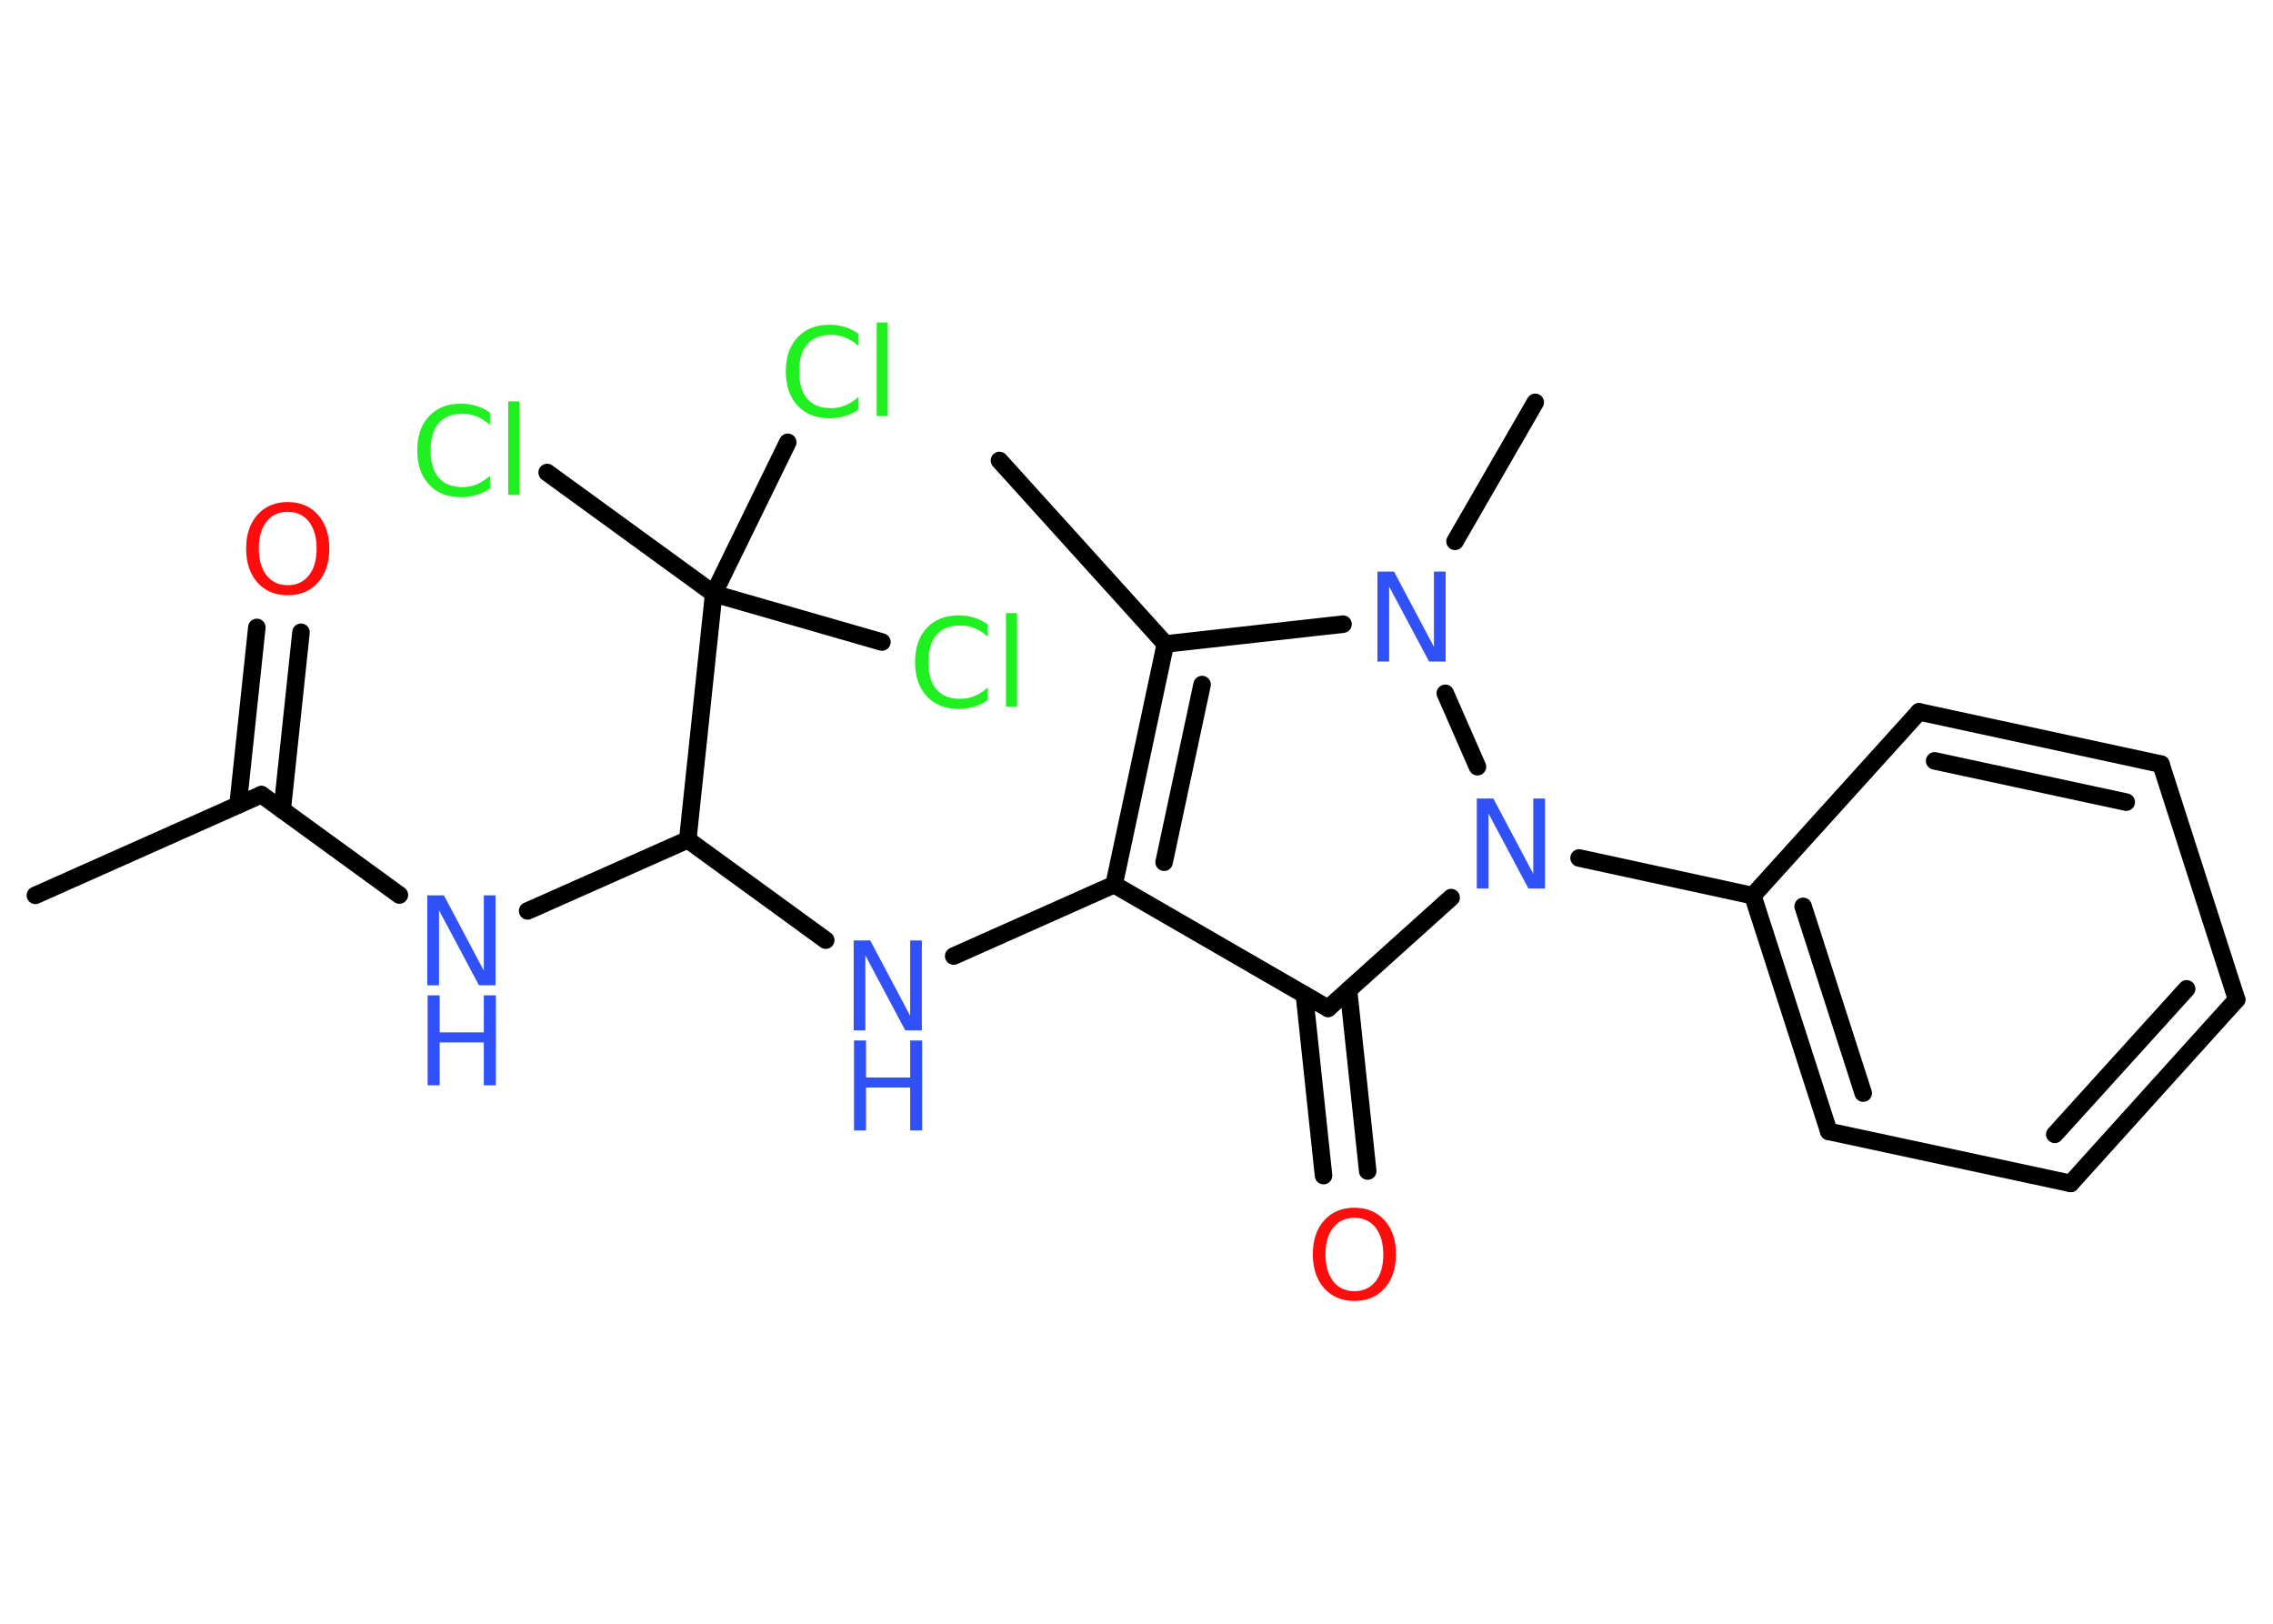 <?xml version='1.0' encoding='UTF-8'?>
<!DOCTYPE svg PUBLIC "-//W3C//DTD SVG 1.1//EN" "http://www.w3.org/Graphics/SVG/1.1/DTD/svg11.dtd">
<svg version='1.2' xmlns='http://www.w3.org/2000/svg' xmlns:xlink='http://www.w3.org/1999/xlink' width='70.0mm' height='50.0mm' viewBox='0 0 70.0 50.0'>
  <desc>Generated by the Chemistry Development Kit (http://github.com/cdk)</desc>
  <g stroke-linecap='round' stroke-linejoin='round' stroke='#000000' stroke-width='.54' fill='#3050F8'>
    <rect x='.0' y='.0' width='70.0' height='50.0' fill='#FFFFFF' stroke='none'/>
    <g id='mol1' class='mol'>
      <line id='mol1bnd1' class='bond' x1='1.09' y1='27.57' x2='8.05' y2='24.47'/>
      <g id='mol1bnd2' class='bond'>
        <line x1='7.33' y1='24.79' x2='7.91' y2='19.32'/>
        <line x1='8.69' y1='24.94' x2='9.27' y2='19.47'/>
      </g>
      <line id='mol1bnd3' class='bond' x1='8.05' y1='24.47' x2='12.3' y2='27.56'/>
      <line id='mol1bnd4' class='bond' x1='16.25' y1='28.05' x2='21.18' y2='25.86'/>
      <line id='mol1bnd5' class='bond' x1='21.18' y1='25.86' x2='25.43' y2='28.95'/>
      <line id='mol1bnd6' class='bond' x1='29.37' y1='29.44' x2='34.31' y2='27.24'/>
      <g id='mol1bnd7' class='bond'>
        <line x1='35.89' y1='19.83' x2='34.31' y2='27.24'/>
        <line x1='37.02' y1='21.08' x2='35.85' y2='26.55'/>
      </g>
      <line id='mol1bnd8' class='bond' x1='35.89' y1='19.83' x2='30.78' y2='14.18'/>
      <line id='mol1bnd9' class='bond' x1='35.89' y1='19.83' x2='41.36' y2='19.22'/>
      <line id='mol1bnd10' class='bond' x1='44.81' y1='16.67' x2='47.28' y2='12.39'/>
      <line id='mol1bnd11' class='bond' x1='44.51' y1='21.35' x2='45.5' y2='23.61'/>
      <line id='mol1bnd12' class='bond' x1='48.63' y1='26.42' x2='53.98' y2='27.58'/>
      <g id='mol1bnd13' class='bond'>
        <line x1='53.98' y1='27.58' x2='56.32' y2='34.84'/>
        <line x1='55.53' y1='27.91' x2='57.38' y2='33.66'/>
      </g>
      <line id='mol1bnd14' class='bond' x1='56.32' y1='34.84' x2='63.77' y2='36.44'/>
      <g id='mol1bnd15' class='bond'>
        <line x1='63.77' y1='36.44' x2='68.88' y2='30.78'/>
        <line x1='63.28' y1='34.93' x2='67.34' y2='30.45'/>
      </g>
      <line id='mol1bnd16' class='bond' x1='68.88' y1='30.78' x2='66.55' y2='23.53'/>
      <g id='mol1bnd17' class='bond'>
        <line x1='66.55' y1='23.53' x2='59.1' y2='21.92'/>
        <line x1='65.48' y1='24.7' x2='59.58' y2='23.43'/>
      </g>
      <line id='mol1bnd18' class='bond' x1='53.98' y1='27.58' x2='59.1' y2='21.92'/>
      <line id='mol1bnd19' class='bond' x1='44.69' y1='27.64' x2='40.9' y2='31.05'/>
      <line id='mol1bnd20' class='bond' x1='34.31' y1='27.24' x2='40.9' y2='31.05'/>
      <g id='mol1bnd21' class='bond'>
        <line x1='41.53' y1='30.49' x2='42.12' y2='36.06'/>
        <line x1='40.17' y1='30.63' x2='40.76' y2='36.2'/>
      </g>
      <line id='mol1bnd22' class='bond' x1='21.18' y1='25.86' x2='21.98' y2='18.28'/>
      <line id='mol1bnd23' class='bond' x1='21.98' y1='18.28' x2='16.85' y2='14.55'/>
      <line id='mol1bnd24' class='bond' x1='21.98' y1='18.28' x2='27.16' y2='19.77'/>
      <line id='mol1bnd25' class='bond' x1='21.98' y1='18.28' x2='24.26' y2='13.62'/>
      <path id='mol1atm3' class='atom' d='M8.86 15.76q-.41 .0 -.65 .3q-.24 .3 -.24 .83q.0 .52 .24 .83q.24 .3 .65 .3q.41 .0 .65 -.3q.24 -.3 .24 -.83q.0 -.52 -.24 -.83q-.24 -.3 -.65 -.3zM8.86 15.46q.58 .0 .93 .39q.35 .39 .35 1.04q.0 .66 -.35 1.05q-.35 .39 -.93 .39q-.58 .0 -.93 -.39q-.35 -.39 -.35 -1.05q.0 -.65 .35 -1.04q.35 -.39 .93 -.39z' stroke='none' fill='#FF0D0D'/>
      <g id='mol1atm4' class='atom'>
        <path d='M13.17 27.57h.5l1.23 2.32v-2.32h.36v2.77h-.51l-1.23 -2.31v2.31h-.36v-2.77z' stroke='none'/>
        <path d='M13.17 30.65h.37v1.14h1.36v-1.14h.37v2.77h-.37v-1.32h-1.36v1.32h-.37v-2.77z' stroke='none'/>
      </g>
      <g id='mol1atm6' class='atom'>
        <path d='M26.3 28.96h.5l1.23 2.32v-2.32h.36v2.77h-.51l-1.23 -2.31v2.31h-.36v-2.77z' stroke='none'/>
        <path d='M26.3 32.04h.37v1.14h1.36v-1.14h.37v2.77h-.37v-1.32h-1.36v1.32h-.37v-2.77z' stroke='none'/>
      </g>
      <path id='mol1atm10' class='atom' d='M42.43 17.6h.5l1.23 2.32v-2.32h.36v2.77h-.51l-1.23 -2.31v2.31h-.36v-2.77z' stroke='none'/>
      <path id='mol1atm12' class='atom' d='M45.49 24.59h.5l1.23 2.32v-2.32h.36v2.77h-.51l-1.23 -2.31v2.31h-.36v-2.77z' stroke='none'/>
      <path id='mol1atm20' class='atom' d='M41.71 37.5q-.41 .0 -.65 .3q-.24 .3 -.24 .83q.0 .52 .24 .83q.24 .3 .65 .3q.41 .0 .65 -.3q.24 -.3 .24 -.83q.0 -.52 -.24 -.83q-.24 -.3 -.65 -.3zM41.71 37.19q.58 .0 .93 .39q.35 .39 .35 1.04q.0 .66 -.35 1.05q-.35 .39 -.93 .39q-.58 .0 -.93 -.39q-.35 -.39 -.35 -1.05q.0 -.65 .35 -1.04q.35 -.39 .93 -.39z' stroke='none' fill='#FF0D0D'/>
      <path id='mol1atm22' class='atom' d='M15.09 12.69v.4q-.19 -.18 -.4 -.26q-.21 -.09 -.45 -.09q-.47 .0 -.73 .29q-.25 .29 -.25 .84q.0 .55 .25 .84q.25 .29 .73 .29q.24 .0 .45 -.09q.21 -.09 .4 -.26v.39q-.2 .14 -.42 .2q-.22 .07 -.47 .07q-.63 .0 -.99 -.39q-.36 -.39 -.36 -1.05q.0 -.67 .36 -1.05q.36 -.39 .99 -.39q.25 .0 .47 .07q.22 .07 .41 .2zM15.65 12.36h.34v2.88h-.34v-2.88z' stroke='none' fill='#1FF01F'/>
      <path id='mol1atm23' class='atom' d='M30.42 19.21v.4q-.19 -.18 -.4 -.26q-.21 -.09 -.45 -.09q-.47 .0 -.73 .29q-.25 .29 -.25 .84q.0 .55 .25 .84q.25 .29 .73 .29q.24 .0 .45 -.09q.21 -.09 .4 -.26v.39q-.2 .14 -.42 .2q-.22 .07 -.47 .07q-.63 .0 -.99 -.39q-.36 -.39 -.36 -1.05q.0 -.67 .36 -1.05q.36 -.39 .99 -.39q.25 .0 .47 .07q.22 .07 .41 .2zM30.98 18.88h.34v2.88h-.34v-2.88z' stroke='none' fill='#1FF01F'/>
      <path id='mol1atm24' class='atom' d='M26.44 10.26v.4q-.19 -.18 -.4 -.26q-.21 -.09 -.45 -.09q-.47 .0 -.73 .29q-.25 .29 -.25 .84q.0 .55 .25 .84q.25 .29 .73 .29q.24 .0 .45 -.09q.21 -.09 .4 -.26v.39q-.2 .14 -.42 .2q-.22 .07 -.47 .07q-.63 .0 -.99 -.39q-.36 -.39 -.36 -1.05q.0 -.67 .36 -1.05q.36 -.39 .99 -.39q.25 .0 .47 .07q.22 .07 .41 .2zM27.0 9.93h.34v2.88h-.34v-2.88z' stroke='none' fill='#1FF01F'/>
    </g>
  </g>
</svg>
